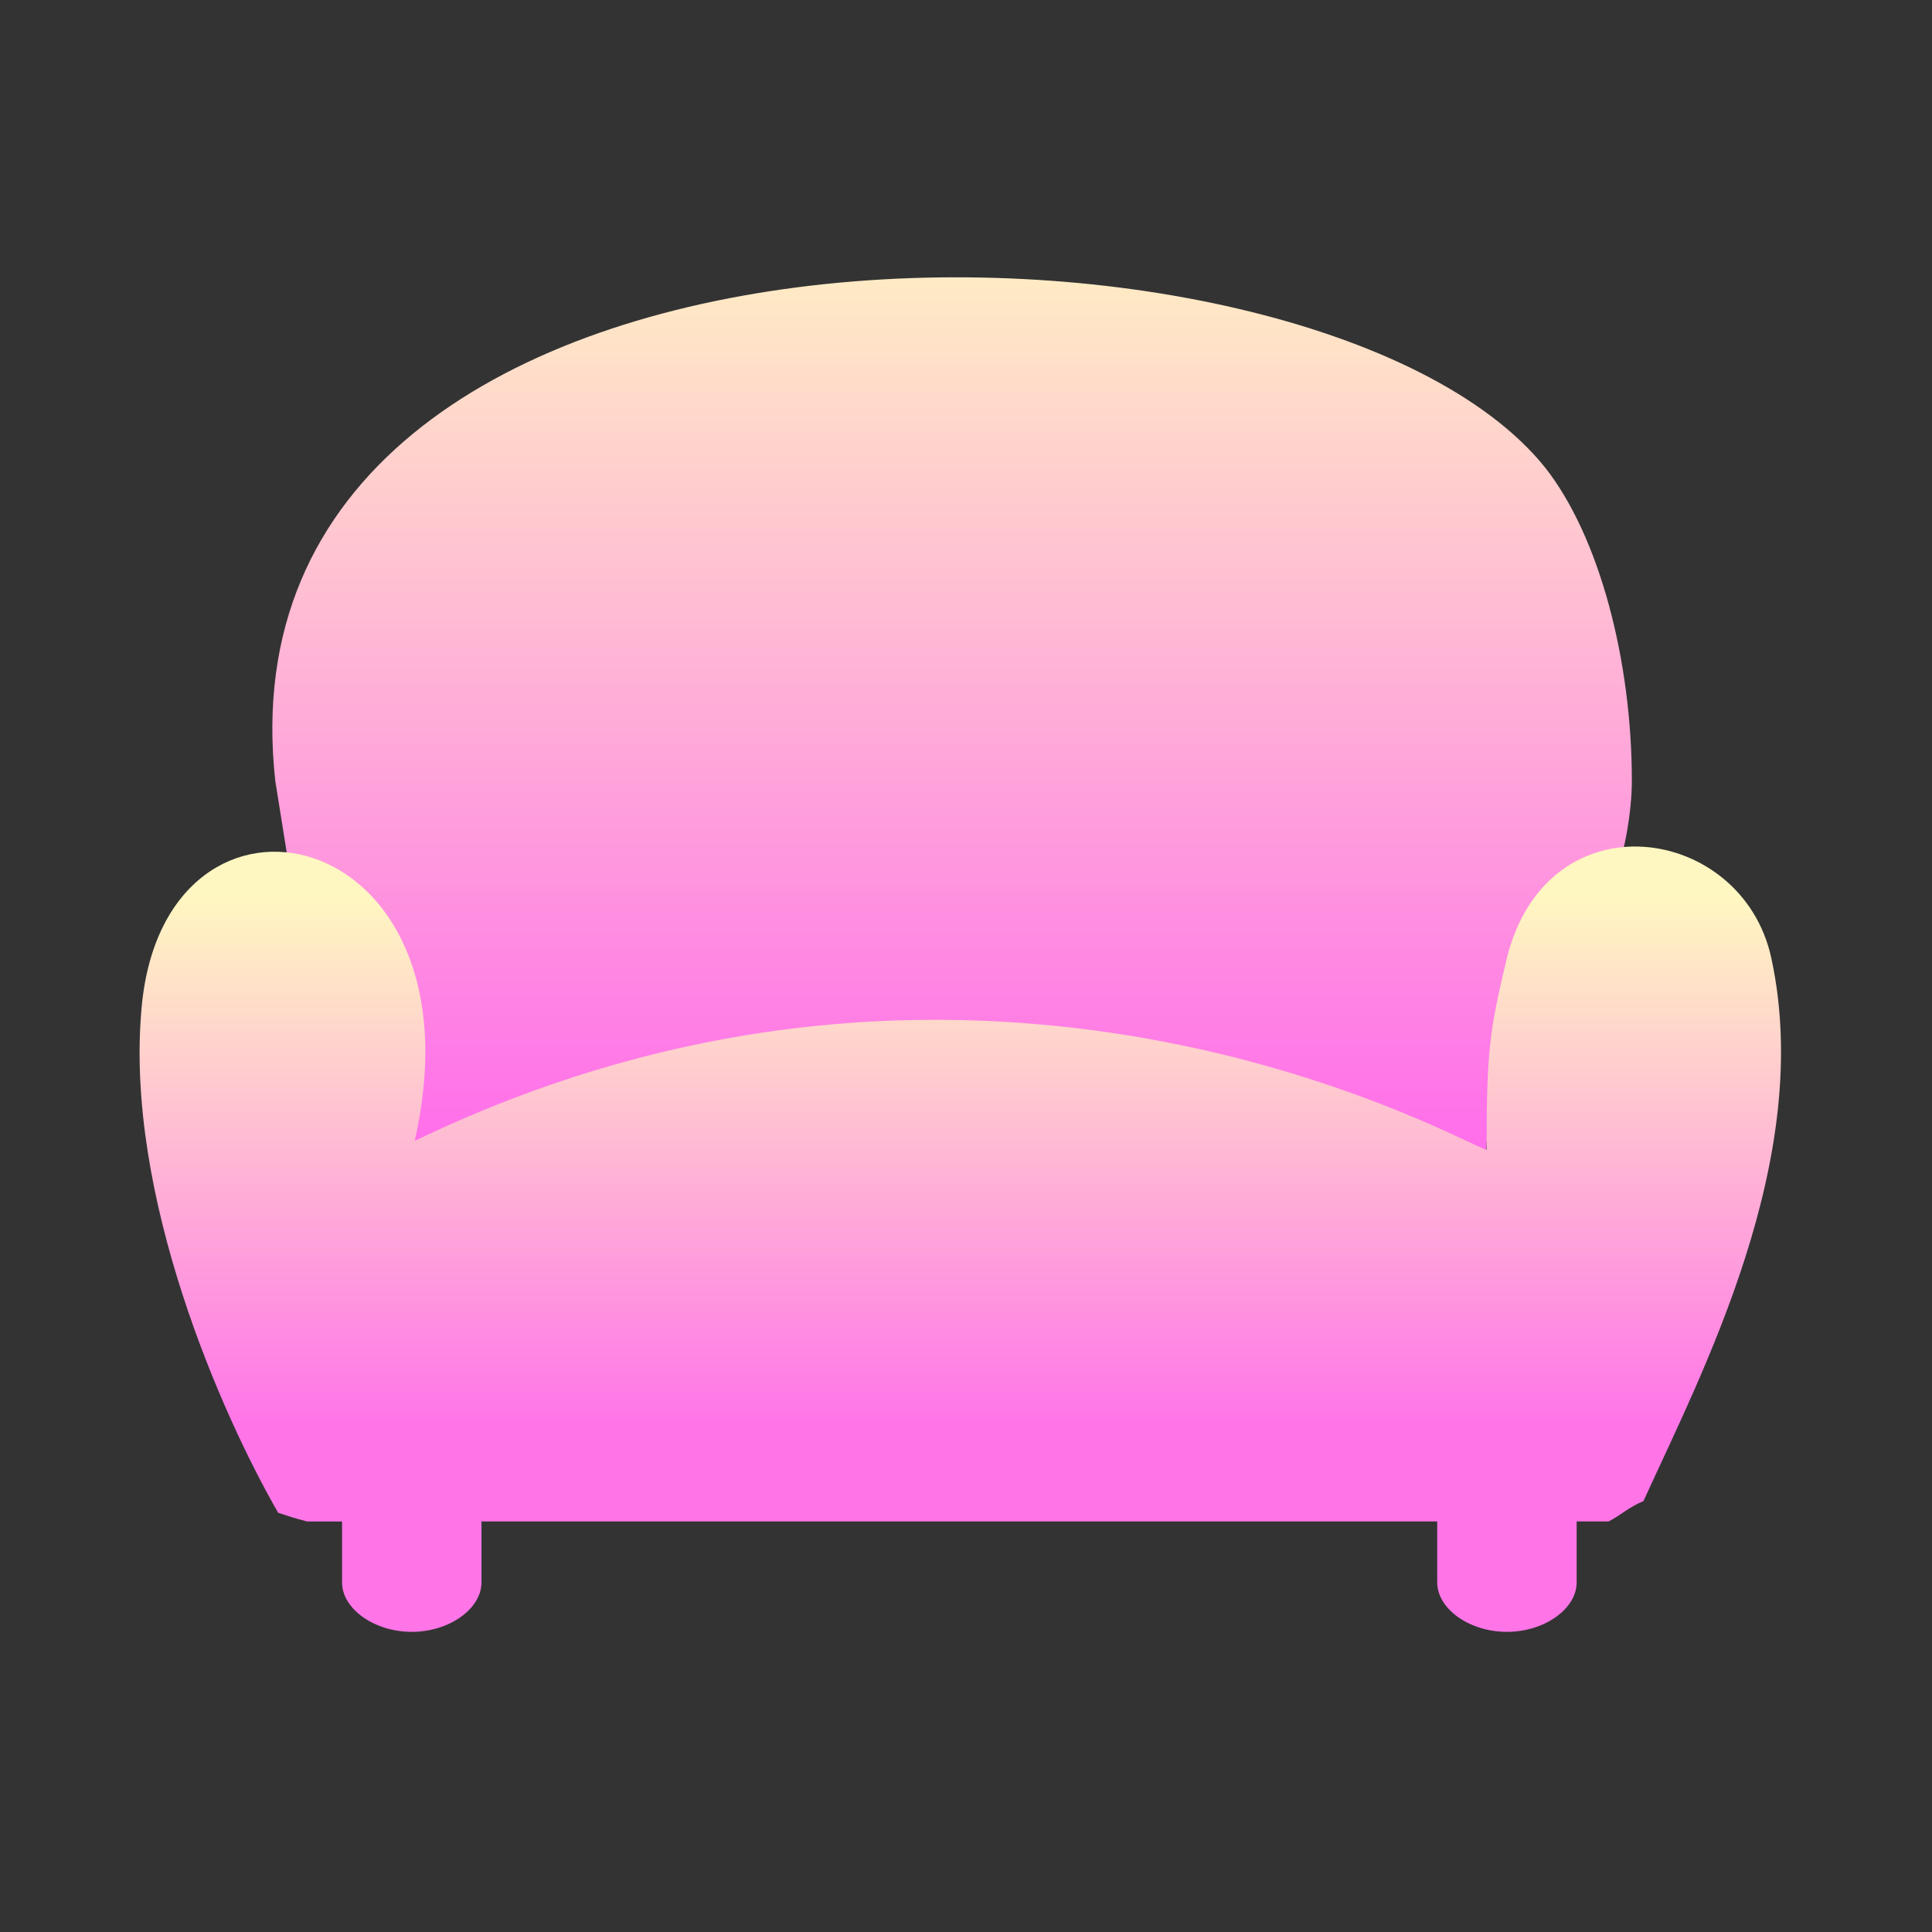 <svg xmlns="http://www.w3.org/2000/svg" width="42" height="42" viewBox="0 0 42 42"><rect x="0" y="0" width="42" height="42" fill="#333333" stroke="none"/><title>板凳</title><defs><linearGradient id="a" x1="50%" x2="50%" y1="0%" y2="100%"><stop offset="0%" stop-color="#FFFBC0"/><stop offset="100%" stop-color="#FF69EC"/></linearGradient><linearGradient id="b" x1="50%" x2="50%" y1="16.038%" y2="76.486%"><stop offset="0%" stop-color="#FFF7C1"/><stop offset="100%" stop-color="#FF75E8"/></linearGradient></defs><g fill="none" fill-rule="nonzero"><path fill="url(#a)" d="M5.7 19.497c.126-2.652-2.464-6.946-2.464-6.946l-.252-1.579C1.53-2.289 25.528-2.1 30.58 4.152c1.2 1.516 1.895 4.231 1.895 6.82 0 .758-.19 1.516-.19 1.516s-3.22 4.041-2.968 7.073c.127-.064-12.503-5.431-23.618-.064z" transform="translate(3 6)"/><path fill="url(#b)" d="M6.015 18.803C7.594 11.856.585 10.34.079 15.898c-.379 4.105 1.768 8.904 2.968 10.988.19.063.379.126.631.19h.758v1.326c0 .568.695 1.073 1.516 1.073.82 0 1.515-.505 1.515-1.073v-1.327h20.777v1.327c0 .568.694 1.073 1.515 1.073s1.516-.505 1.516-1.073v-1.327h.694c.253-.126.443-.315.758-.442 1.263-2.778 3.726-7.451 2.779-11.809-.632-2.905-4.863-3.536-5.747 0-.379 1.58-.442 2.021-.442 4.168-.19.063-10.735-6.252-23.302-.19z" transform="translate(3 6)"/></g></svg>